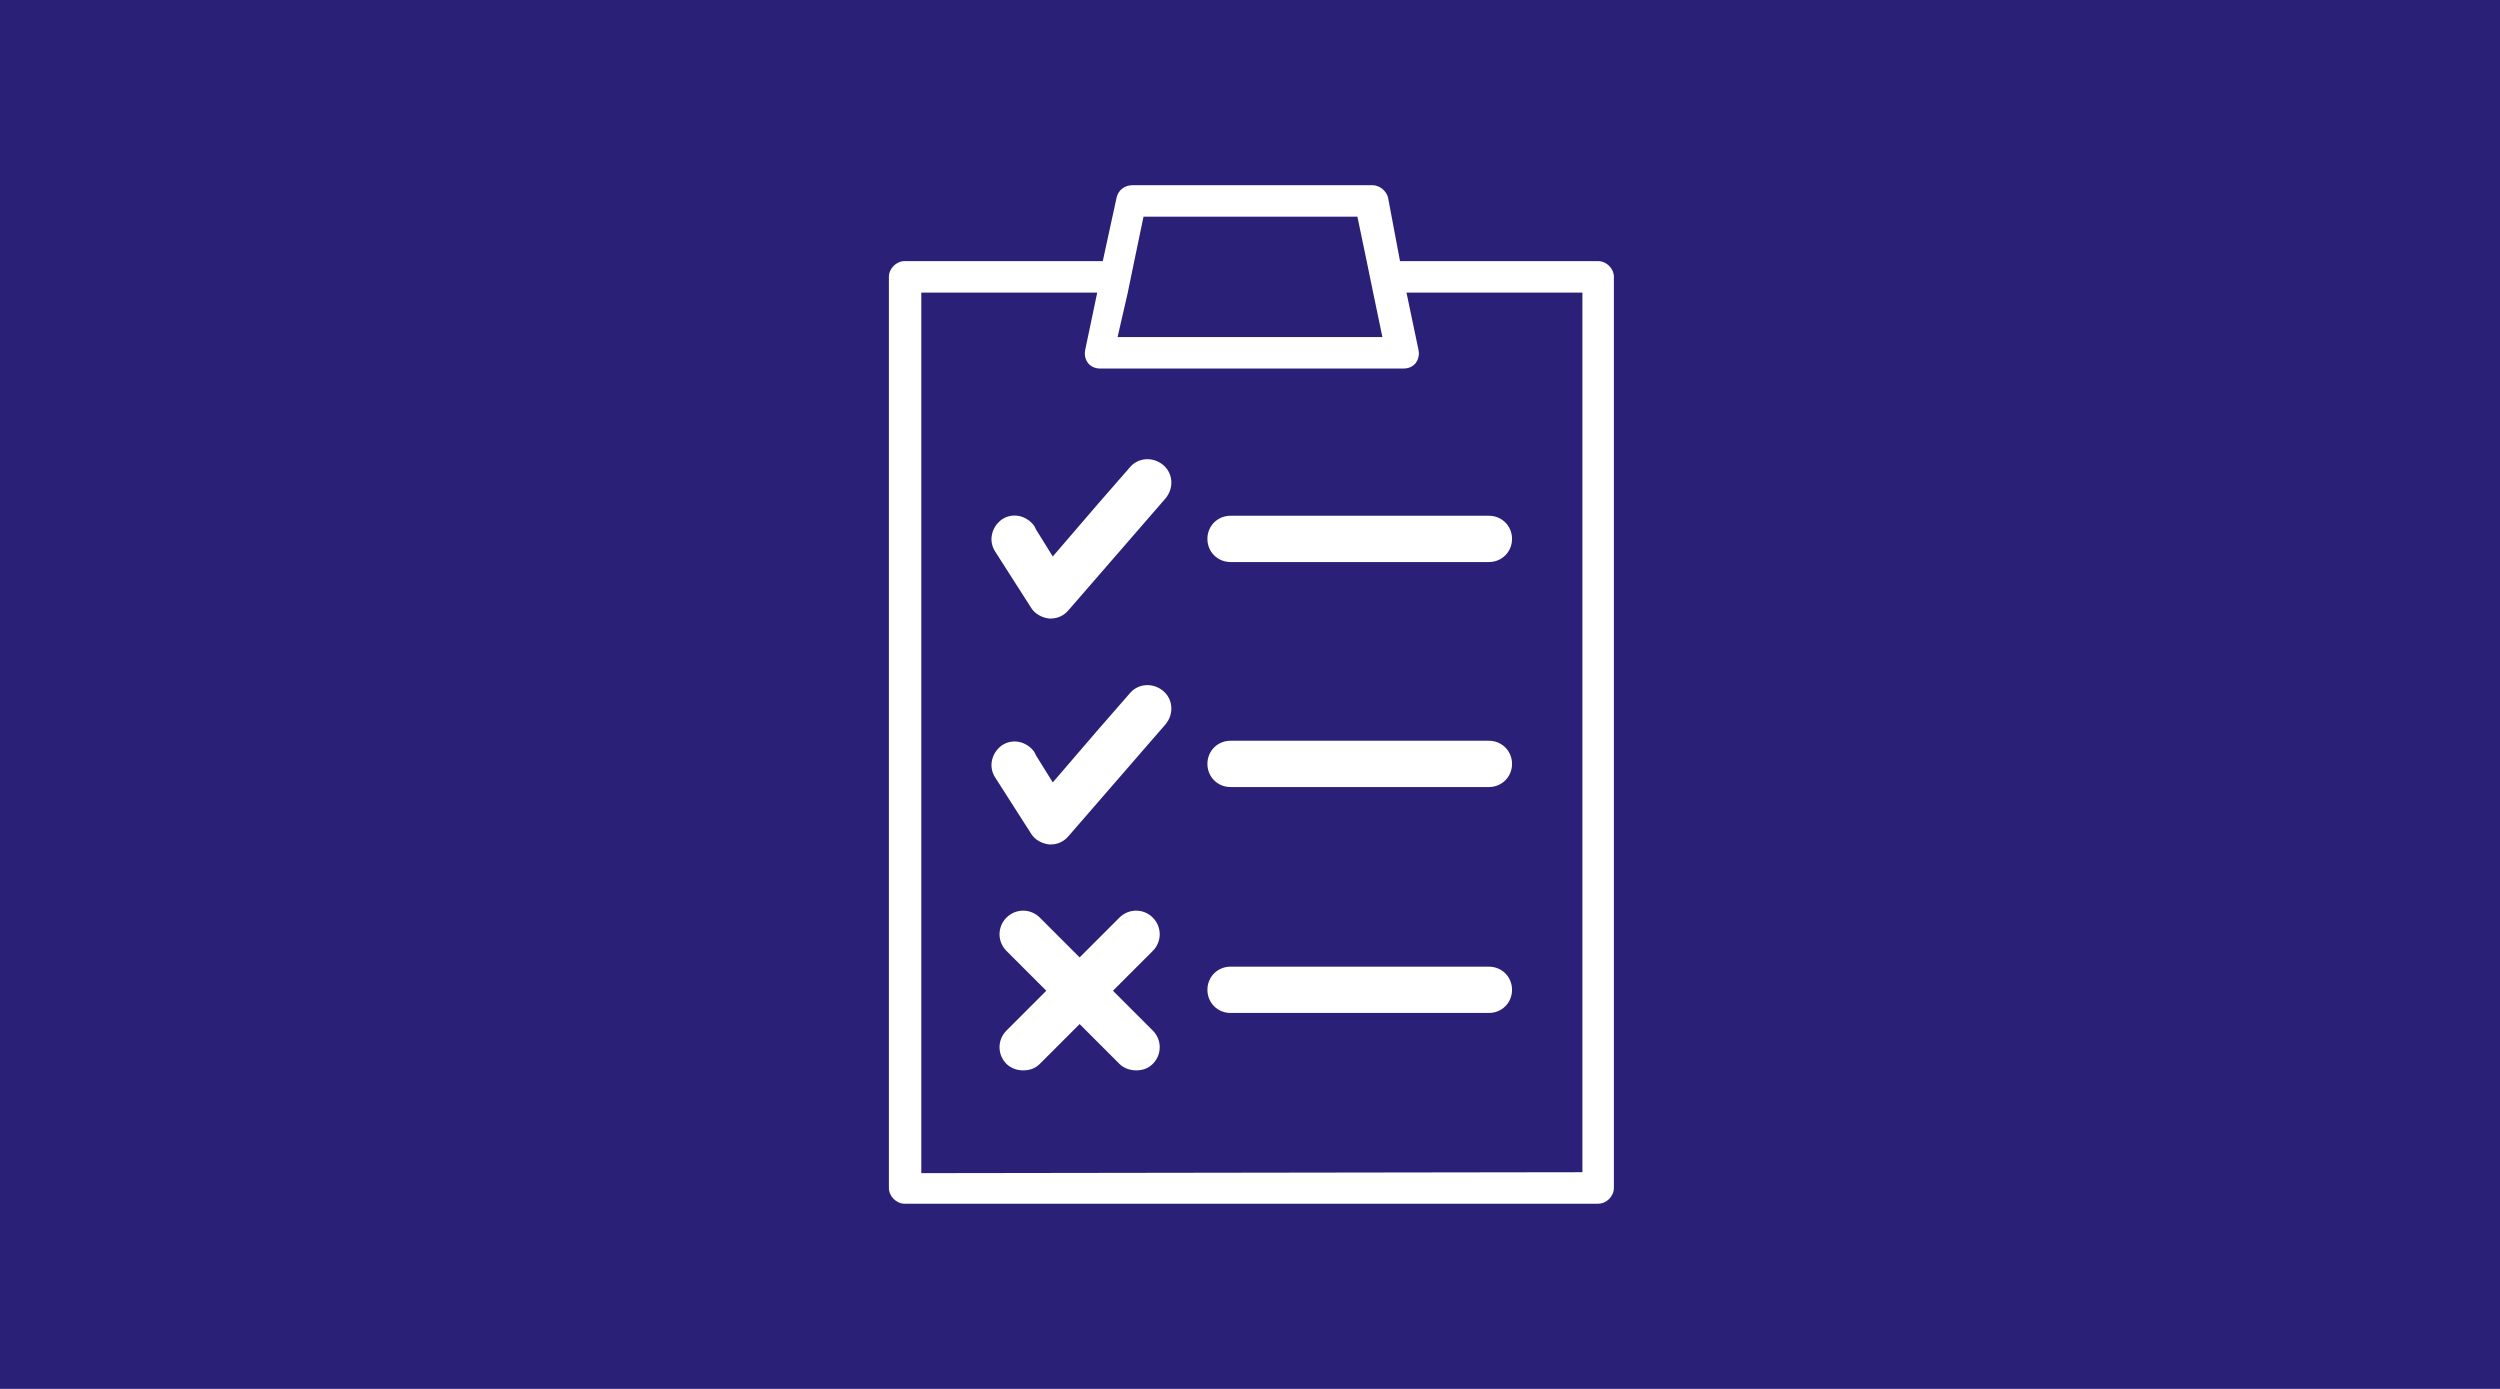 <?xml version="1.0" encoding="utf-8"?>
<!-- Generator: Adobe Illustrator 24.0.0, SVG Export Plug-In . SVG Version: 6.00 Build 0)  -->
<svg version="1.1" id="Ebene_1" xmlns="http://www.w3.org/2000/svg" xmlns:xlink="http://www.w3.org/1999/xlink" x="0px" y="0px"
	 viewBox="0 0 270 150" style="enable-background:new 0 0 270 150;" xml:space="preserve">
<style type="text/css">
	.st0{fill-rule:evenodd;clip-rule:evenodd;fill:#2A2077;}
	.st1{fill-rule:evenodd;clip-rule:evenodd;fill:#FFFFFF;}
</style>
<title>icon_agendaSetting</title>
<desc>Created with Sketch.</desc>
<g id="Concepts">
	<rect id="icon_agendaSetting" class="st0" width="270" height="150"/>
	<path id="Combined-Shape" class="st1" d="M151.2,28.2h21.4c0.9,0,1.7,0.8,1.7,1.7v98.4c0,0.9-0.8,1.7-1.7,1.7H97.7
		c-0.9,0-1.7-0.8-1.7-1.7V29.9c0-0.9,0.8-1.7,1.7-1.7h21.4l1.5-6.9c0.2-0.8,0.9-1.3,1.7-1.3h25.9c0.8,0,1.5,0.6,1.7,1.3L151.2,28.2z
		 M170.9,126.6v-95h-19l1.3,6.2c0.1,0.5,0,1-0.3,1.4s-0.8,0.6-1.3,0.6h-32.8c-0.5,0-1-0.2-1.3-0.6c-0.3-0.4-0.4-0.9-0.3-1.4l1.3-6.2
		h-19v95.1L170.9,126.6L170.9,126.6z M121.8,31.6l0.7-3.4l1-4.8h23.1l1,4.8l0.7,3.4l1,4.8h-28.6L121.8,31.6z M130.4,58.2
		c0-1.4,1.1-2.5,2.5-2.5h27.9c1.4,0,2.5,1.1,2.5,2.5s-1.1,2.5-2.5,2.5h-27.9C131.5,60.7,130.4,59.6,130.4,58.2z M122,50.5
		c0.9-1.1,2.5-1.2,3.6-0.3s1.2,2.5,0.3,3.6l-10.5,12.1c-0.5,0.6-1.2,0.9-1.9,0.9c-0.1,0-0.1,0-0.2,0c-0.8-0.1-1.5-0.5-1.9-1.1
		l-3.9-6.1c-0.8-1.2-0.4-2.7,0.7-3.5c1.2-0.8,2.7-0.4,3.5,0.7l0.2,0.4l1.8,2.9l4.9-5.7L122,50.5z M160.8,80c1.4,0,2.5,1.1,2.5,2.5
		s-1.1,2.5-2.5,2.5h-27.9c-1.4,0-2.5-1.1-2.5-2.5s1.1-2.5,2.5-2.5H160.8z M122,74.9c0.9-1.1,2.5-1.2,3.6-0.3
		c1.1,0.9,1.2,2.5,0.3,3.6l-10.5,12.1c-0.5,0.6-1.2,0.9-1.9,0.9c-0.1,0-0.1,0-0.2,0c-0.8-0.1-1.5-0.5-1.9-1.1l-3.9-6.1
		c-0.8-1.2-0.4-2.7,0.7-3.5c1.2-0.8,2.7-0.4,3.5,0.7l0.2,0.4l1.8,2.9l4.9-5.7L122,74.9z M160.8,104.4c1.4,0,2.5,1.1,2.5,2.5
		s-1.1,2.5-2.5,2.5h-27.9c-1.4,0-2.5-1.1-2.5-2.5s1.1-2.5,2.5-2.5H160.8z M124.5,99.1c1,1,1,2.6,0,3.6l-4.3,4.3l4.3,4.3
		c1,1,1,2.6,0,3.6c-0.5,0.5-1.1,0.7-1.8,0.7c-0.6,0-1.3-0.2-1.8-0.7l-4.3-4.3l-4.3,4.3c-0.5,0.5-1.1,0.7-1.8,0.7
		c-0.6,0-1.3-0.2-1.8-0.7c-1-1-1-2.6,0-3.6l4.3-4.3l-4.3-4.3c-1-1-1-2.6,0-3.6s2.6-1,3.6,0l4.3,4.3l4.3-4.3
		C121.9,98.1,123.5,98.1,124.5,99.1z"/>
</g>
</svg>

